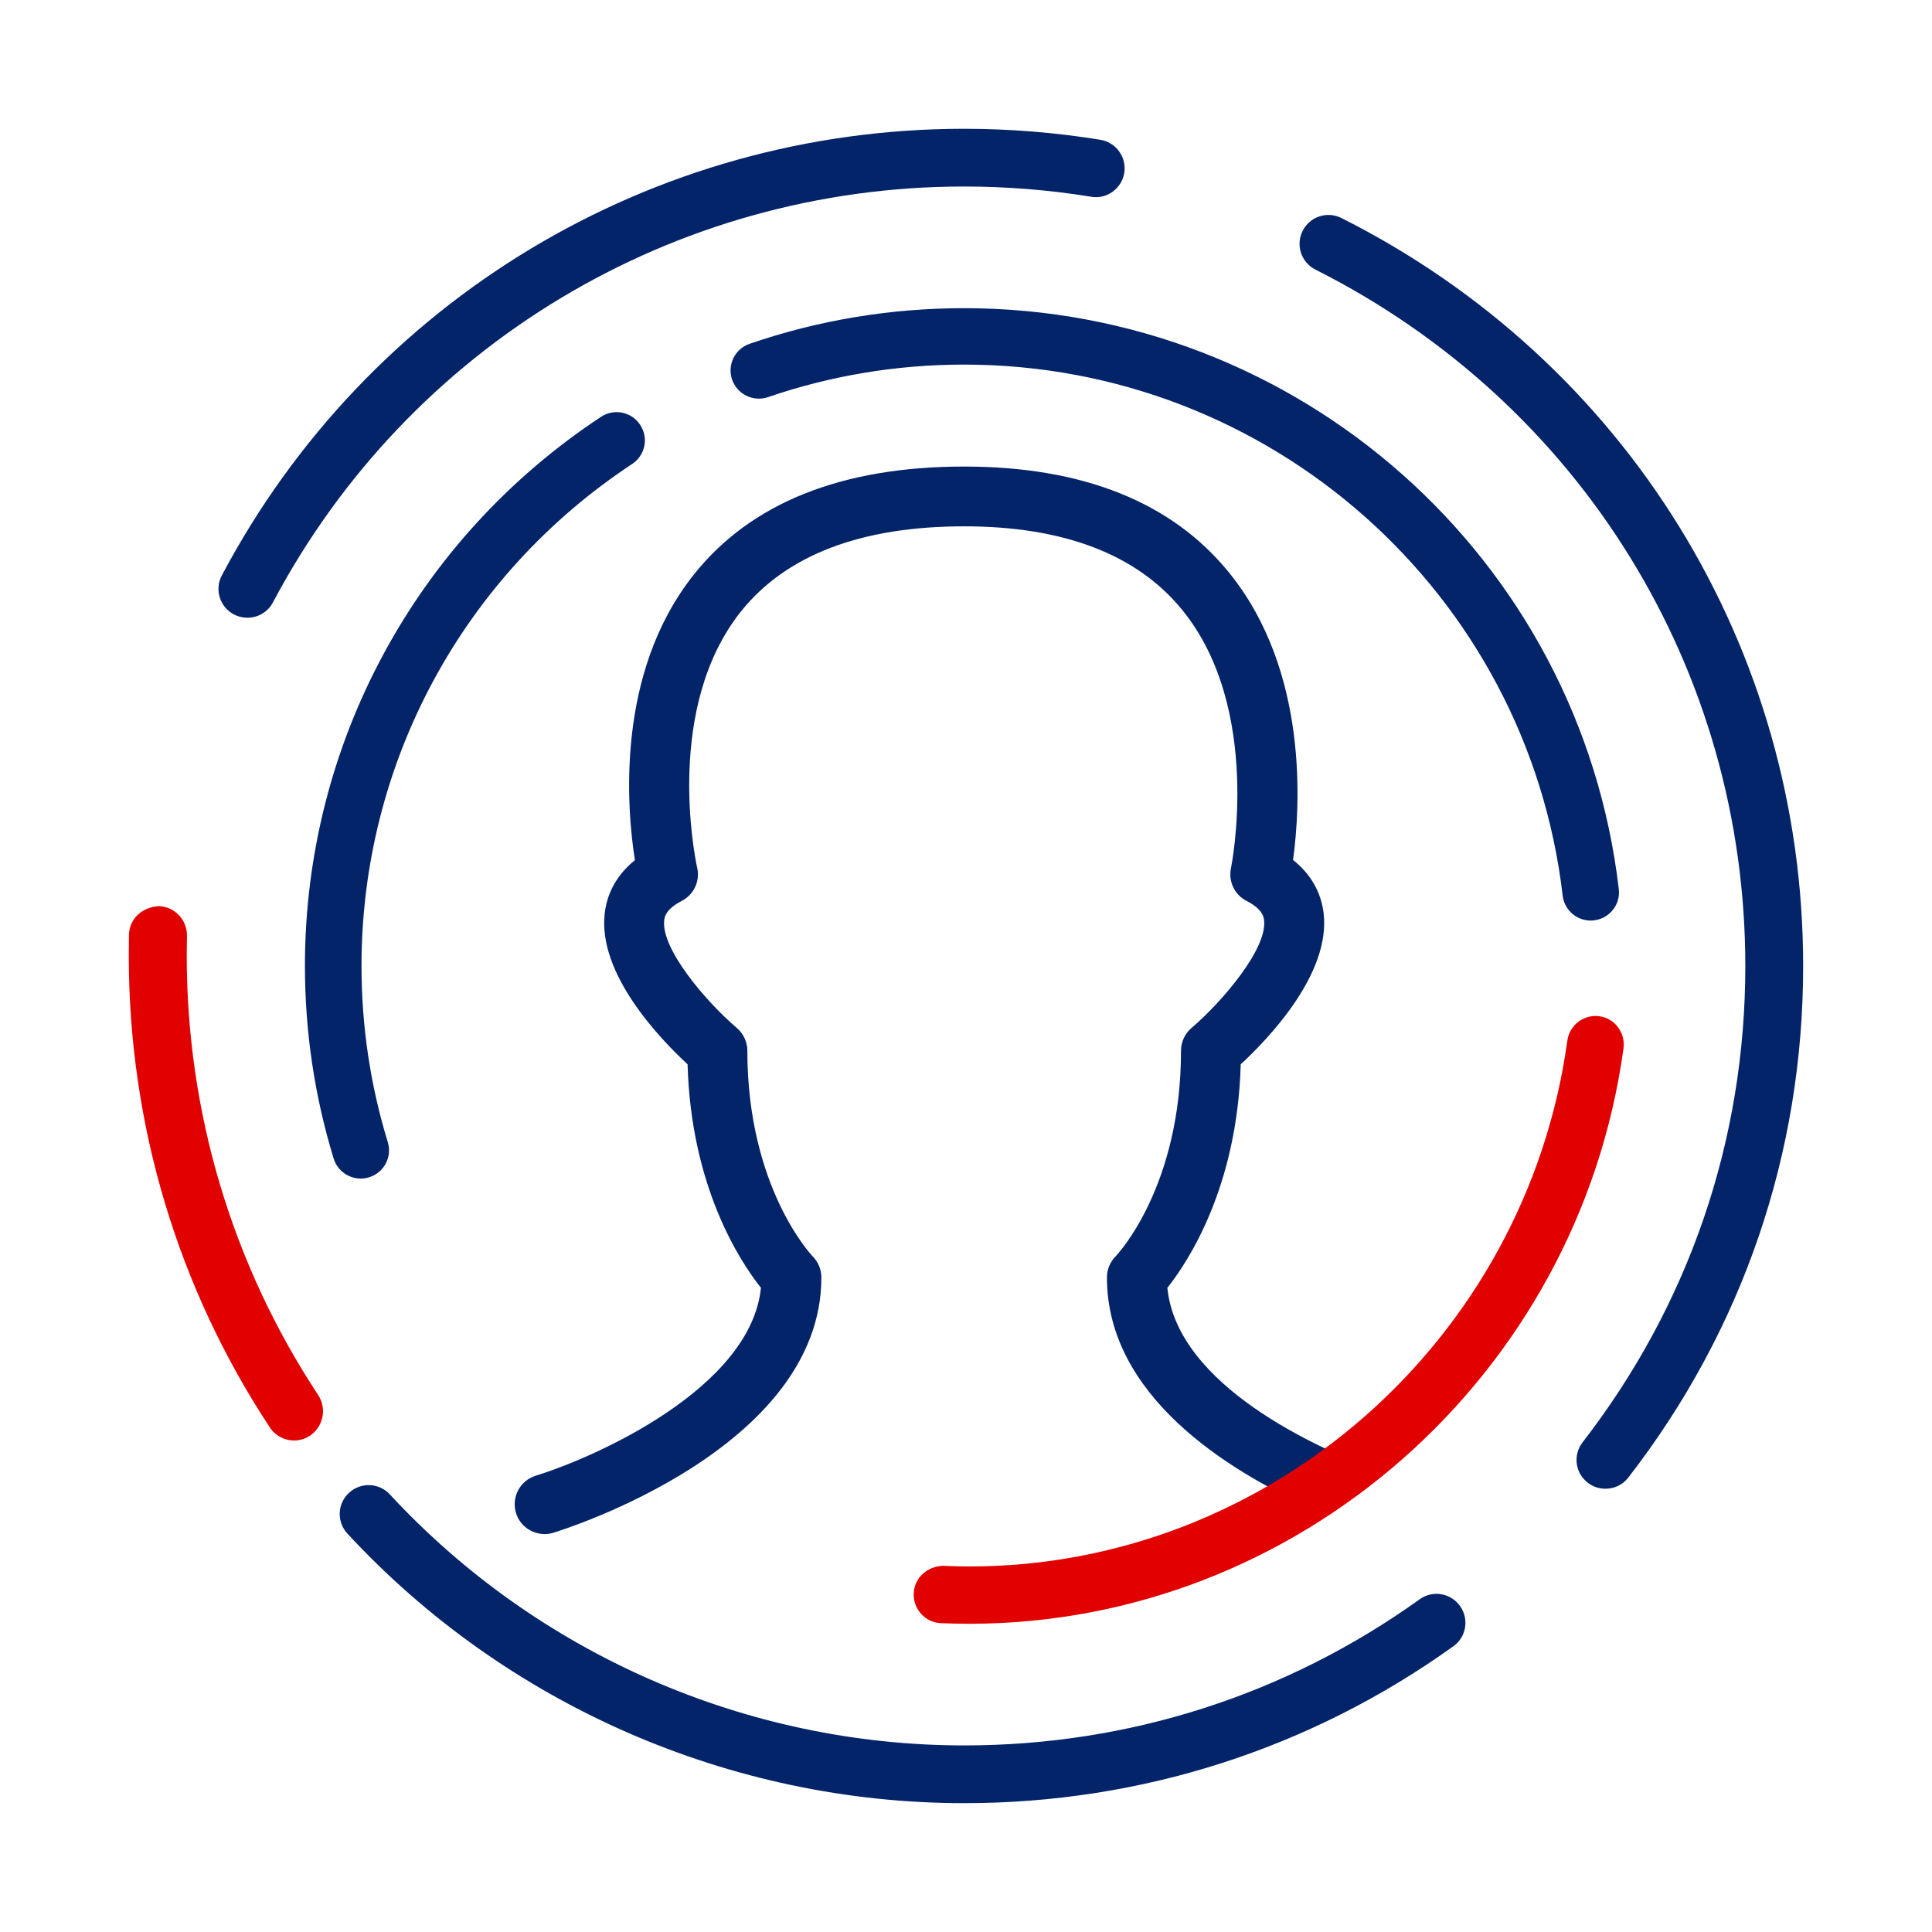 <?xml version="1.0" encoding="UTF-8"?>
<svg width="35px" height="35px" viewBox="0 0 35 35" version="1.1" xmlns="http://www.w3.org/2000/svg" xmlns:xlink="http://www.w3.org/1999/xlink">
    <title>编组 11</title>
    <g id="页面-1" stroke="none" stroke-width="1" fill="none" fill-rule="evenodd">
        <g id="15check" transform="translate(-30, -854)">
            <g id="编组-11" transform="translate(30, 854)">
                <g id="编组-3" fill="#FFFFFF">
                    <rect id="矩形" x="0" y="0" width="35" height="35"></rect>
                </g>
                <g id="Profile" transform="translate(2.333, 2.333)" fill-rule="nonzero">
                    <path d="M4.73,24.74 C7.403,27.629 11.195,29.287 15.133,29.287 C18.118,29.287 20.97,28.371 23.385,26.64 C23.619,26.47 23.946,26.524 24.115,26.759 C24.285,26.995 24.232,27.322 23.997,27.49 C21.403,29.35 18.338,30.333 15.133,30.333 C10.904,30.333 6.83,28.552 3.96,25.449 C3.764,25.236 3.777,24.905 3.99,24.711 C4.202,24.514 4.534,24.527 4.73,24.74 Z M15.134,6.119 C17.282,6.119 18.896,6.764 19.93,8.037 C21.386,9.829 21.22,12.309 21.092,13.246 C21.485,13.558 21.612,13.93 21.646,14.213 C21.774,15.306 20.651,16.479 20.144,16.948 C20.082,19.172 19.191,20.523 18.815,20.997 C18.989,22.777 21.579,23.912 22.502,24.261 L22.572,24.287 L21.395,24.975 C19.892,24.296 17.72,22.945 17.72,20.809 C17.72,20.667 17.776,20.531 17.875,20.429 C17.921,20.382 19.062,19.161 19.062,16.702 C19.062,16.544 19.131,16.393 19.252,16.29 C19.817,15.806 20.627,14.851 20.567,14.338 C20.561,14.285 20.544,14.139 20.252,13.989 C20.033,13.879 19.917,13.635 19.967,13.395 C19.973,13.367 20.548,10.513 19.083,8.715 C18.265,7.711 16.937,7.202 15.134,7.202 C13.266,7.202 11.906,7.722 11.088,8.747 C9.716,10.471 10.244,13.136 10.293,13.369 L10.297,13.385 C10.353,13.626 10.237,13.876 10.016,13.989 C9.724,14.139 9.706,14.285 9.7,14.338 C9.639,14.851 10.449,15.806 11.016,16.29 C11.136,16.393 11.206,16.544 11.206,16.702 C11.206,19.19 12.38,20.419 12.392,20.429 C12.491,20.531 12.547,20.667 12.547,20.809 C12.547,23.912 7.891,25.374 7.692,25.434 C7.64,25.451 7.586,25.458 7.534,25.458 C7.301,25.458 7.086,25.309 7.015,25.077 C6.927,24.79 7.088,24.488 7.374,24.4 C8.473,24.061 11.269,22.808 11.452,20.997 C11.075,20.522 10.185,19.171 10.123,16.948 C9.616,16.479 8.494,15.306 8.622,14.213 C8.654,13.932 8.781,13.562 9.169,13.25 C9.022,12.315 8.813,9.867 10.235,8.078 C11.267,6.778 12.916,6.119 15.134,6.119 Z M21.969,1.617 C27.128,4.213 30.333,9.405 30.333,15.167 C30.333,18.556 29.238,21.76 27.165,24.435 C27.062,24.569 26.908,24.637 26.751,24.637 C26.639,24.637 26.526,24.602 26.431,24.528 C26.201,24.351 26.16,24.024 26.337,23.796 C28.265,21.305 29.285,18.322 29.285,15.167 C29.285,9.802 26.301,4.969 21.497,2.551 C21.239,2.421 21.135,2.106 21.266,1.849 C21.395,1.591 21.71,1.487 21.969,1.617 Z M9.264,5.363 C9.421,5.599 9.356,5.916 9.12,6.072 C6.049,8.097 4.216,11.497 4.216,15.165 C4.216,16.253 4.376,17.328 4.692,18.357 C4.775,18.627 4.623,18.913 4.352,18.995 C4.302,19.011 4.252,19.018 4.202,19.018 C3.983,19.018 3.78,18.876 3.712,18.657 C3.366,17.529 3.191,16.355 3.191,15.165 C3.191,11.153 5.196,7.435 8.554,5.219 C8.79,5.061 9.109,5.127 9.264,5.363 Z M15.132,3.25 C21.193,3.25 26.293,7.775 26.993,13.774 C27.027,14.053 26.824,14.308 26.544,14.34 C26.523,14.343 26.503,14.344 26.484,14.344 C26.228,14.344 26.006,14.152 25.976,13.891 C25.335,8.408 20.673,4.272 15.132,4.272 C13.914,4.272 12.72,4.471 11.581,4.861 C11.314,4.953 11.023,4.811 10.93,4.545 C10.838,4.277 10.98,3.986 11.248,3.895 C12.493,3.467 13.8,3.25 15.132,3.25 Z M15.133,1.77635684e-15 C15.963,1.77635684e-15 16.794,0.068 17.601,0.199 C17.887,0.246 18.08,0.516 18.034,0.801 C17.987,1.084 17.717,1.282 17.432,1.231 C16.68,1.109 15.906,1.046 15.133,1.046 C9.871,1.046 5.074,3.932 2.612,8.579 C2.519,8.757 2.336,8.858 2.149,8.858 C2.066,8.858 1.983,8.839 1.904,8.798 C1.648,8.663 1.55,8.346 1.686,8.091 C4.329,3.1 9.481,1.77635684e-15 15.133,1.77635684e-15 Z" id="Fill-14" fill="#04246A"></path>
                    <path d="M15.228,27.083 C15.055,27.083 14.882,27.079 14.71,27.072 C14.427,27.059 14.208,26.818 14.22,26.531 C14.232,26.244 14.472,26.041 14.754,26.033 C14.912,26.041 15.069,26.045 15.228,26.045 C20.656,26.045 25.313,21.95 26.061,16.519 C26.1,16.235 26.361,16.039 26.641,16.077 C26.923,16.116 27.117,16.379 27.078,16.663 C26.259,22.604 21.165,27.083 15.228,27.083 M2.994,23.763 C2.824,23.763 2.658,23.681 2.556,23.527 C0.884,20.992 0,18.036 0,14.977 L0.003,14.603 C0.01,14.31 0.244,14.1 0.541,14.083 C0.83,14.089 1.061,14.332 1.054,14.626 L1.05,14.977 C1.05,17.824 1.873,20.577 3.43,22.938 C3.591,23.181 3.526,23.511 3.285,23.674 C3.195,23.735 3.094,23.763 2.994,23.763" id="Fill-18" fill="#E20101"></path>
                </g>
            </g>
        </g>
    </g>
</svg>